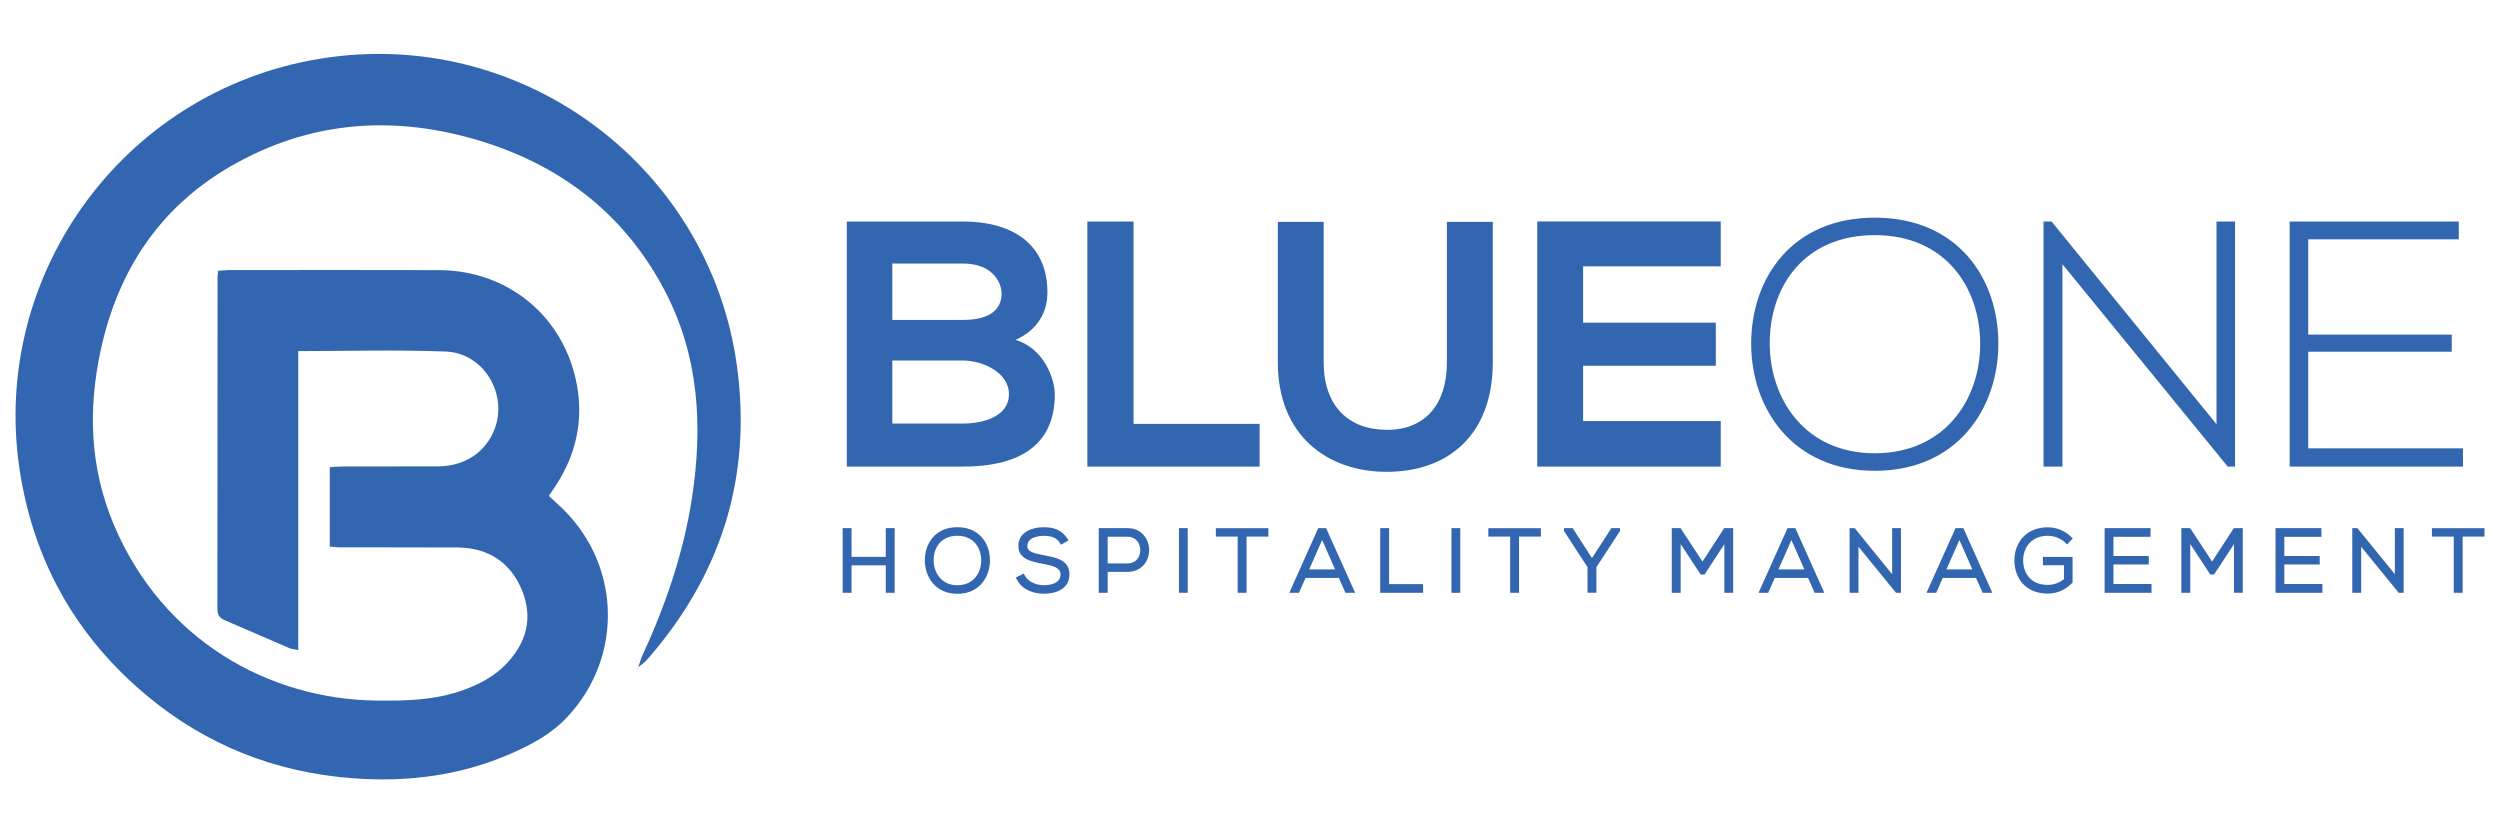 <svg xmlns="http://www.w3.org/2000/svg" xmlns:xlink="http://www.w3.org/1999/xlink" width="1200" zoomAndPan="magnify" viewBox="0 0 900 300" height="400" preserveAspectRatio="xMidYMid meet" version="1.0"><defs><clipPath id="f773100a3f"><path d="M 5.316 19.141 L 266.922 19.141 L 266.922 280.742 L 5.316 280.742 Z M 5.316 19.141 " clip-rule="nonzero"/></clipPath><clipPath id="c553076b8a"><path d="M 229.695 240.445 L 230.883 236.805 C 239.41 218.418 246.012 199.41 249.098 179.316 C 253.086 153.445 251.668 128.133 239.25 104.52 C 224.445 76.348 200.797 58.691 170.559 50.031 C 140.207 41.336 110.668 43.918 83.066 59.852 C 57.473 74.629 42.512 97.324 36.285 125.934 C 31.637 147.312 32.332 168.297 40.945 188.805 C 58.559 230.621 96.969 251.746 135.488 252.203 C 146.082 252.324 156.598 252.113 166.734 248.449 C 172.5 246.359 177.832 243.586 182.145 239.117 C 189.523 231.461 191.98 222.543 187.945 212.586 C 183.879 202.574 176 197.344 165.172 197.098 L 135.477 197.043 C 130.863 197.043 126.234 197.051 121.621 197.031 L 118.715 196.773 L 118.715 168.199 C 120.168 168.109 121.555 167.941 122.938 167.941 L 157.785 167.895 C 167.473 167.816 174.984 162.688 178.113 154.309 C 182.805 141.691 174.078 127.105 160.512 126.559 C 143 125.867 125.43 126.391 107.371 126.391 L 107.371 233.996 C 105.953 233.719 105.047 233.707 104.277 233.371 L 80.73 223.203 C 78.953 222.43 78.262 221.258 78.262 219.246 L 78.316 99.66 C 78.316 99.023 78.449 98.387 78.539 97.457 L 82.059 97.234 C 107.406 97.223 132.75 97.156 158.086 97.246 C 182.949 97.348 203.09 113.988 207.66 138.406 C 210.094 151.422 207.379 163.582 200.148 174.703 L 197.578 178.523 C 198.695 179.551 199.715 180.523 200.773 181.473 C 223.496 201.824 225.004 236.078 204.082 258.27 C 198.363 264.34 191.121 268.184 183.598 271.445 C 165.43 279.324 146.418 281.66 126.75 280.152 C 98.902 278.016 74.148 268.207 52.77 250.348 C 27.348 229.102 12.035 201.926 7.062 169.102 C -3.723 97.926 45.918 30.453 118.859 20.594 C 189.688 11.016 255.41 60.625 265.258 131.465 C 270.867 171.875 259.535 207.402 232.547 237.941 L 229.629 240.367 Z M 229.695 240.445 " clip-rule="nonzero"/></clipPath><clipPath id="6b5df9a1a9"><path d="M 229 240.332 L 229.699 240.332 L 229.699 241.395 L 229 241.395 Z M 229 240.332 " clip-rule="nonzero"/></clipPath><clipPath id="fa9d1e37a9"><path d="M 229.609 240.355 L 229.406 240.914 L 229.137 241.027 L 229.484 240.602 Z M 229.609 240.355 " clip-rule="nonzero"/></clipPath><clipPath id="da748bf2f1"><path d="M 304.852 79.742 L 380 79.742 L 380 168 L 304.852 168 Z M 304.852 79.742 " clip-rule="nonzero"/></clipPath><clipPath id="12be60748c"><path d="M 321.234 152.473 L 346.703 152.473 C 353.508 152.473 363.219 150.203 363.219 141.887 C 363.219 133.941 353.508 129.785 346.703 129.785 L 321.234 129.785 Z M 321.234 115.168 L 346.703 115.168 C 357.164 115.168 360.57 110.754 360.57 105.715 C 360.57 101.68 357.297 94.875 346.703 94.875 L 321.234 94.875 Z M 377.066 105.332 C 377.066 112.141 373.793 118.699 365.602 122.352 C 375.938 125.492 379.727 136.457 379.727 142.012 C 379.727 161.668 364.977 167.973 346.703 167.973 L 304.852 167.973 L 304.852 79.742 L 346.703 79.742 C 364.094 79.742 377.078 87.555 377.078 105.324 " clip-rule="nonzero"/></clipPath><clipPath id="52c0c34dd0"><path d="M 391.445 79.742 L 408.086 79.742 L 408.086 152.594 L 391.445 152.594 Z M 391.445 152.594 L 453.457 152.594 L 453.457 167.973 L 391.445 167.973 Z M 391.445 152.594 " clip-rule="nonzero"/></clipPath><clipPath id="eb556bf62d"><path d="M 460 79.695 L 537.406 79.695 L 537.406 169.91 L 460 169.91 Z M 460 79.695 " clip-rule="nonzero"/></clipPath><clipPath id="53c479d232"><path d="M 537.406 79.863 L 537.406 130.41 C 537.406 156.504 521.402 169.859 499.219 169.859 C 478.043 169.859 460.016 156.996 460.016 130.41 L 460.016 79.863 L 476.523 79.863 L 476.523 130.41 C 476.523 146.289 485.598 154.738 499.332 154.738 C 513.066 154.738 520.891 145.543 520.891 130.41 L 520.891 79.863 Z M 537.406 79.863 " clip-rule="nonzero"/></clipPath><clipPath id="c778f658db"><path d="M 318.875 190.125 L 322.082 190.125 L 322.082 200.461 L 318.875 200.461 Z M 303.352 190.125 L 306.559 190.125 L 306.559 200.461 L 303.352 200.461 Z M 303.352 200.461 L 322.082 200.461 L 322.082 203.523 L 303.352 203.523 Z M 303.352 203.523 L 306.559 203.523 L 306.559 213.402 L 303.352 213.402 Z M 318.875 203.523 L 322.082 203.523 L 322.082 213.402 L 318.875 213.402 Z M 318.875 203.523 " clip-rule="nonzero"/></clipPath><clipPath id="afd05c8707"><path d="M 332.918 189.695 L 356.402 189.695 L 356.402 213.863 L 332.918 213.863 Z M 332.918 189.695 " clip-rule="nonzero"/></clipPath><clipPath id="8da927f54f"><path d="M 344.668 210.688 C 338.82 210.688 336.141 206.051 336.117 201.758 C 336.105 199.121 336.965 196.773 338.543 195.176 C 340.051 193.668 342.164 192.875 344.668 192.875 C 350.59 192.875 353.238 197.332 353.238 201.77 C 353.238 206.062 350.555 210.688 344.668 210.688 M 353.047 193.008 C 350.945 190.895 348.062 189.789 344.668 189.789 C 336.562 189.789 332.934 195.789 332.934 201.727 C 332.934 207.523 336.609 213.773 344.668 213.773 C 352.68 213.773 356.355 207.57 356.391 201.805 C 356.398 198.316 355.227 195.188 353.047 193.008 " clip-rule="nonzero"/></clipPath><clipPath id="7144494db1"><path d="M 365.602 189.695 L 385.102 189.695 L 385.102 213.863 L 365.602 213.863 Z M 365.602 189.695 " clip-rule="nonzero"/></clipPath><clipPath id="3939f0b64b"><path d="M 384.996 206.875 C 384.988 211.168 381.465 213.738 375.645 213.738 C 372.246 213.738 367.957 212.387 366.055 208.598 L 365.699 207.906 L 368.57 206.473 L 368.906 207.145 C 370.066 209.457 373.184 210.676 375.645 210.676 C 377.5 210.676 381.789 210.297 381.789 206.844 C 381.824 204.383 379.23 203.691 375.273 202.941 C 371.23 202.148 366.625 201.254 366.625 196.605 C 366.594 194.918 367.129 193.488 368.246 192.359 C 369.801 190.762 372.57 189.812 375.645 189.812 C 379.176 189.812 381.98 190.504 384.238 193.848 L 384.684 194.516 L 381.969 196.113 L 381.59 195.488 C 380.27 193.387 378.258 192.93 375.633 192.895 C 375.051 192.895 369.832 193.008 369.832 196.551 C 369.832 198.617 372.102 199.188 375.844 199.891 L 376.09 199.938 C 380.281 200.73 385.008 201.637 385.008 206.875 " clip-rule="nonzero"/></clipPath><clipPath id="49a04afc4f"><path d="M 395.539 190.105 L 413.805 190.105 L 413.805 213.453 L 395.539 213.453 Z M 395.539 190.105 " clip-rule="nonzero"/></clipPath><clipPath id="7f2250b20a"><path d="M 405.852 202.832 L 398.766 202.832 L 398.766 193.23 L 405.852 193.23 C 409.047 193.23 410.5 195.711 410.5 198.035 C 410.5 199.312 410.086 200.496 409.336 201.367 C 408.512 202.328 407.293 202.844 405.852 202.844 M 405.852 190.137 L 395.547 190.137 L 395.547 213.402 L 398.766 213.402 L 398.766 205.883 L 405.852 205.883 C 408.266 205.883 410.289 205.023 411.73 203.402 C 413.004 201.969 413.695 200.059 413.695 198.016 C 413.695 194.102 410.992 190.125 405.852 190.125 " clip-rule="nonzero"/></clipPath><clipPath id="76f59c5eb3"><path d="M 424.414 190.125 L 427.586 190.125 L 427.586 213.402 L 424.414 213.402 Z M 424.414 190.125 " clip-rule="nonzero"/></clipPath><clipPath id="2b2d0eaef5"><path d="M 437.699 190.16 L 456.621 190.16 L 456.621 193.176 L 437.699 193.176 Z M 445.559 193.176 L 448.766 193.176 L 448.766 213.402 L 445.559 213.402 Z M 445.559 193.176 " clip-rule="nonzero"/></clipPath><clipPath id="c3a658fadc"><path d="M 464.062 190.105 L 487.957 190.105 L 487.957 213.453 L 464.062 213.453 Z M 464.062 190.105 " clip-rule="nonzero"/></clipPath><clipPath id="9774b57801"><path d="M 471.316 204.977 L 475.965 194.406 L 480.625 204.977 Z M 477.395 190.125 L 474.566 190.125 L 464.141 213.402 L 467.629 213.402 L 469.996 208.062 L 481.977 208.062 L 484.355 213.402 L 487.855 213.402 Z M 477.395 190.125 " clip-rule="nonzero"/></clipPath><clipPath id="0d9ecc0e4f"><path d="M 496.875 190.125 L 500.082 190.125 L 500.082 210.285 L 496.875 210.285 Z M 496.875 210.285 L 512.316 210.285 L 512.316 213.402 L 496.875 213.402 Z M 496.875 210.285 " clip-rule="nonzero"/></clipPath><clipPath id="d6a5ccade2"><path d="M 522.52 190.125 L 525.695 190.125 L 525.695 213.402 L 522.52 213.402 Z M 522.52 190.125 " clip-rule="nonzero"/></clipPath><clipPath id="68829653c0"><path d="M 535.797 190.16 L 554.719 190.16 L 554.719 193.176 L 535.797 193.176 Z M 543.652 193.176 L 546.859 193.176 L 546.859 213.402 L 543.652 213.402 Z M 543.652 193.176 " clip-rule="nonzero"/></clipPath><clipPath id="aeec016dba"><path d="M 563 190.105 L 583.262 190.105 L 583.262 213.453 L 563 213.453 Z M 563 190.105 " clip-rule="nonzero"/></clipPath><clipPath id="0cf155cbe7"><path d="M 583.215 190.125 L 583.215 191.121 L 583.09 191.355 L 574.711 204.16 L 574.711 213.391 L 571.504 213.391 L 571.504 204.16 L 563.02 191.152 L 563.02 190.16 L 563.793 190.125 L 566.172 190.125 L 573.113 200.91 L 580.098 190.125 Z M 583.215 190.125 " clip-rule="nonzero"/></clipPath><clipPath id="0dd75f5887"><path d="M 553.414 79.738 L 619.461 79.738 L 619.461 95.875 L 553.414 95.875 Z M 553.414 95.875 L 569.918 95.875 L 569.918 116.172 L 553.414 116.172 Z M 553.414 116.172 L 617.695 116.172 L 617.695 131.672 L 553.414 131.672 Z M 553.414 131.672 L 569.918 131.672 L 569.918 151.586 L 553.414 151.586 Z M 553.414 151.586 L 619.461 151.586 L 619.461 167.969 L 553.414 167.969 Z M 553.414 151.586 " clip-rule="nonzero"/></clipPath><clipPath id="2bae662964"><path d="M 630.148 78 L 719.664 78 L 719.664 169.875 L 630.148 169.875 Z M 630.148 78 " clip-rule="nonzero"/></clipPath><clipPath id="767a35ce1e"><path d="M 637.105 123.859 C 637.23 143.773 649.836 163.176 674.922 163.176 C 700.133 163.176 712.863 143.762 712.863 123.848 C 712.863 103.43 700.258 84.645 674.922 84.645 C 649.59 84.645 636.984 103.062 637.105 123.859 M 719.41 123.984 C 719.289 147.172 704.539 169.488 674.922 169.488 C 645.309 169.488 630.422 147.047 630.422 123.727 C 630.422 100.035 645.176 78.355 674.922 78.355 C 704.672 78.355 719.547 100.156 719.41 123.984 " clip-rule="nonzero"/></clipPath><clipPath id="f47721f2de"><path d="M 601.719 190.117 L 624 190.117 L 624 213.52 L 601.719 213.52 Z M 601.719 190.117 " clip-rule="nonzero"/></clipPath><clipPath id="ff29bbdf7b"><path d="M 623.938 190.121 L 623.938 213.402 L 620.766 213.402 L 620.766 195.898 L 613.637 206.82 L 612.238 206.82 L 605.043 195.879 L 605.043 213.402 L 601.836 213.402 L 601.836 190.121 L 604.996 190.121 L 612.898 202.16 L 620.711 190.121 Z M 623.938 190.121 " clip-rule="nonzero"/></clipPath><clipPath id="4b8eecfa66"><path d="M 633.059 190.117 L 656.867 190.117 L 656.867 213.52 L 633.059 213.52 Z M 633.059 190.117 " clip-rule="nonzero"/></clipPath><clipPath id="a77b0f62b6"><path d="M 640.254 204.973 L 644.902 194.402 L 649.562 204.973 Z M 646.324 190.121 L 643.508 190.121 L 633.07 213.402 L 636.555 213.402 L 638.926 208.059 L 650.895 208.059 L 653.273 213.402 L 656.762 213.402 Z M 646.324 190.121 " clip-rule="nonzero"/></clipPath><clipPath id="4adcadcb12"><path d="M 665.766 190.117 L 684.375 190.117 L 684.375 213.52 L 665.766 213.52 Z M 665.766 190.117 " clip-rule="nonzero"/></clipPath><clipPath id="893d33a4fb"><path d="M 684.34 190.121 L 684.34 213.402 L 682.566 213.402 L 669.055 196.828 L 669.055 213.402 L 665.848 213.402 L 665.848 190.121 L 667.691 190.121 L 681.168 206.719 L 681.168 190.121 Z M 684.34 190.121 " clip-rule="nonzero"/></clipPath><clipPath id="98c35ea762"><path d="M 693.406 190.117 L 717.355 190.117 L 717.355 213.52 L 693.406 213.52 Z M 693.406 190.117 " clip-rule="nonzero"/></clipPath><clipPath id="65e8540789"><path d="M 700.715 204.973 L 705.383 194.402 L 710.035 204.973 Z M 706.805 190.121 L 703.988 190.121 L 693.539 213.402 L 697.035 213.402 L 699.383 208.059 L 711.363 208.059 L 713.754 213.402 L 717.242 213.402 Z M 706.805 190.121 " clip-rule="nonzero"/></clipPath><clipPath id="c3c0857b82"><path d="M 725.156 189.707 L 746.23 189.707 L 746.23 213.793 L 725.156 213.793 Z M 725.156 189.707 " clip-rule="nonzero"/></clipPath><clipPath id="ae2265f199"><path d="M 735.434 200.504 L 746.129 200.504 L 746.129 209.723 L 745.895 209.957 C 743.426 212.43 740.477 213.691 737.168 213.691 C 728.898 213.691 725.188 207.734 725.188 201.844 C 725.176 198.348 726.305 195.352 728.473 193.172 C 730.617 191.016 733.703 189.82 737.168 189.82 C 740.363 189.82 743.371 191.062 745.648 193.309 L 746.176 193.832 L 744.184 196.012 L 743.613 195.465 C 741.973 193.855 739.57 192.883 737.168 192.883 C 734.574 192.883 732.383 193.73 730.82 195.285 C 729.211 196.918 728.316 199.23 728.34 201.789 C 728.34 205.836 730.652 210.562 737.18 210.562 C 739.355 210.562 741.426 209.812 743.023 208.461 L 743.023 203.488 L 735.445 203.488 Z M 735.434 200.504 " clip-rule="nonzero"/></clipPath><clipPath id="f1ac5bbcfd"><path d="M 735.672 79.742 L 804.887 79.742 L 804.887 168 L 735.672 168 Z M 735.672 79.742 " clip-rule="nonzero"/></clipPath><clipPath id="587da318d3"><path d="M 738.566 79.742 L 797.941 152.715 L 797.941 79.742 L 804.625 79.742 L 804.625 167.973 L 801.977 167.973 L 742.477 95.121 L 742.477 167.973 L 735.672 167.973 L 735.672 79.742 Z M 738.566 79.742 " clip-rule="nonzero"/></clipPath><clipPath id="dc218ea0ac"><path d="M 757.664 190.129 L 774.195 190.129 L 774.195 193.258 L 757.664 193.258 Z M 757.664 193.258 L 760.84 193.258 L 760.84 200.164 L 757.664 200.164 Z M 757.664 200.164 L 773.559 200.164 L 773.559 203.215 L 757.664 203.215 Z M 757.664 203.215 L 760.84 203.215 L 760.84 210.242 L 757.664 210.242 Z M 757.664 210.242 L 774.551 210.242 L 774.551 213.406 L 757.664 213.406 Z M 757.664 210.242 " clip-rule="nonzero"/></clipPath><clipPath id="521be6f337"><path d="M 785.184 190.059 L 807.52 190.059 L 807.52 213.473 L 785.184 213.473 Z M 785.184 190.059 " clip-rule="nonzero"/></clipPath><clipPath id="b83bef4e6c"><path d="M 807.406 190.129 L 807.406 213.406 L 804.234 213.406 L 804.234 195.895 L 797.082 206.812 L 795.695 206.812 L 788.5 195.871 L 788.5 213.406 L 785.281 213.406 L 785.281 190.129 L 788.453 190.129 L 796.355 202.152 L 804.168 190.129 Z M 807.406 190.129 " clip-rule="nonzero"/></clipPath><clipPath id="97af5de604"><path d="M 824.281 79.742 L 885.164 79.742 L 885.164 86.168 L 824.281 86.168 Z M 824.281 86.168 L 830.965 86.168 L 830.965 120.453 L 824.281 120.453 Z M 824.281 120.453 L 882.637 120.453 L 882.637 126.633 L 824.281 126.633 Z M 824.281 126.633 L 830.965 126.633 L 830.965 161.41 L 824.281 161.41 Z M 824.281 161.41 L 886.672 161.41 L 886.672 167.973 L 824.281 167.973 Z M 824.281 161.41 " clip-rule="nonzero"/></clipPath><clipPath id="b742545f02"><path d="M 819.188 190.129 L 835.719 190.129 L 835.719 193.258 L 819.188 193.258 Z M 819.188 193.258 L 822.363 193.258 L 822.363 200.164 L 819.188 200.164 Z M 819.188 200.164 L 835.102 200.164 L 835.102 203.215 L 819.188 203.215 Z M 819.188 203.215 L 822.363 203.215 L 822.363 210.242 L 819.188 210.242 Z M 819.188 210.242 L 836.074 210.242 L 836.074 213.406 L 819.188 213.406 Z M 819.188 210.242 " clip-rule="nonzero"/></clipPath><clipPath id="20f6b742ae"><path d="M 846.707 190.059 L 865.41 190.059 L 865.41 213.473 L 846.707 213.473 Z M 846.707 190.059 " clip-rule="nonzero"/></clipPath><clipPath id="9983a007d6"><path d="M 865.32 190.129 L 865.32 213.406 L 863.543 213.406 L 850.023 196.832 L 850.023 213.406 L 846.816 213.406 L 846.816 190.129 L 848.66 190.129 L 862.148 206.711 L 862.148 190.129 Z M 865.32 190.129 " clip-rule="nonzero"/></clipPath><clipPath id="f9dc29358b"><path d="M 875.492 190.16 L 894.41 190.16 L 894.41 193.18 L 875.492 193.18 Z M 883.348 193.18 L 886.555 193.18 L 886.555 213.406 L 883.348 213.406 Z M 883.348 193.18 " clip-rule="nonzero"/></clipPath></defs><g clip-path="url(#f773100a3f)"><g clip-path="url(#c553076b8a)"><path fill="#3366b0" d="M 0 13.824 L 272.238 13.824 L 272.238 286.059 L 0 286.059 Z M 0 13.824 " fill-opacity="1" fill-rule="nonzero"/></g></g><g clip-path="url(#6b5df9a1a9)"><g clip-path="url(#fa9d1e37a9)"><path fill="#3366b0" d="M 0 13.824 L 272.238 13.824 L 272.238 286.059 L 0 286.059 Z M 0 13.824 " fill-opacity="1" fill-rule="nonzero"/></g></g><g clip-path="url(#da748bf2f1)"><g clip-path="url(#12be60748c)"><path fill="#3366b0" d="M 304.852 79.742 L 379.723 79.742 L 379.723 168.066 L 304.852 168.066 Z M 304.852 79.742 " fill-opacity="1" fill-rule="nonzero"/></g></g><g clip-path="url(#52c0c34dd0)"><path fill="#3366b0" d="M 385.859 74.156 L 542.945 74.156 L 542.945 175.449 L 385.859 175.449 Z M 385.859 74.156 " fill-opacity="1" fill-rule="nonzero"/></g><g clip-path="url(#eb556bf62d)"><g clip-path="url(#53c479d232)"><path fill="#3366b0" d="M 385.859 74.156 L 542.945 74.156 L 542.945 175.449 L 385.859 175.449 Z M 385.859 74.156 " fill-opacity="1" fill-rule="nonzero"/></g></g><g clip-path="url(#c778f658db)"><path fill="#3366b0" d="M 297.762 184.203 L 588.754 184.203 L 588.754 219.355 L 297.762 219.355 Z M 297.762 184.203 " fill-opacity="1" fill-rule="nonzero"/></g><g clip-path="url(#afd05c8707)"><g clip-path="url(#8da927f54f)"><path fill="#3366b0" d="M 297.762 184.203 L 588.754 184.203 L 588.754 219.355 L 297.762 219.355 Z M 297.762 184.203 " fill-opacity="1" fill-rule="nonzero"/></g></g><g clip-path="url(#7144494db1)"><g clip-path="url(#3939f0b64b)"><path fill="#3366b0" d="M 297.762 184.203 L 588.754 184.203 L 588.754 219.355 L 297.762 219.355 Z M 297.762 184.203 " fill-opacity="1" fill-rule="nonzero"/></g></g><g clip-path="url(#49a04afc4f)"><g clip-path="url(#7f2250b20a)"><path fill="#3366b0" d="M 297.762 184.203 L 588.754 184.203 L 588.754 219.355 L 297.762 219.355 Z M 297.762 184.203 " fill-opacity="1" fill-rule="nonzero"/></g></g><g clip-path="url(#76f59c5eb3)"><path fill="#3366b0" d="M 297.762 184.203 L 588.754 184.203 L 588.754 219.355 L 297.762 219.355 Z M 297.762 184.203 " fill-opacity="1" fill-rule="nonzero"/></g><g clip-path="url(#2b2d0eaef5)"><path fill="#3366b0" d="M 297.762 184.203 L 588.754 184.203 L 588.754 219.355 L 297.762 219.355 Z M 297.762 184.203 " fill-opacity="1" fill-rule="nonzero"/></g><g clip-path="url(#c3a658fadc)"><g clip-path="url(#9774b57801)"><path fill="#3366b0" d="M 297.762 184.203 L 588.754 184.203 L 588.754 219.355 L 297.762 219.355 Z M 297.762 184.203 " fill-opacity="1" fill-rule="nonzero"/></g></g><g clip-path="url(#0d9ecc0e4f)"><path fill="#3366b0" d="M 297.762 184.203 L 588.754 184.203 L 588.754 219.355 L 297.762 219.355 Z M 297.762 184.203 " fill-opacity="1" fill-rule="nonzero"/></g><g clip-path="url(#d6a5ccade2)"><path fill="#3366b0" d="M 297.762 184.203 L 588.754 184.203 L 588.754 219.355 L 297.762 219.355 Z M 297.762 184.203 " fill-opacity="1" fill-rule="nonzero"/></g><g clip-path="url(#68829653c0)"><path fill="#3366b0" d="M 297.762 184.203 L 588.754 184.203 L 588.754 219.355 L 297.762 219.355 Z M 297.762 184.203 " fill-opacity="1" fill-rule="nonzero"/></g><g clip-path="url(#aeec016dba)"><g clip-path="url(#0cf155cbe7)"><path fill="#3366b0" d="M 297.762 184.203 L 588.754 184.203 L 588.754 219.355 L 297.762 219.355 Z M 297.762 184.203 " fill-opacity="1" fill-rule="nonzero"/></g></g><g clip-path="url(#0dd75f5887)"><path fill="#3366b0" d="M 547.828 72.766 L 724.859 72.766 L 724.859 175.07 L 547.828 175.07 Z M 547.828 72.766 " fill-opacity="1" fill-rule="nonzero"/></g><g clip-path="url(#2bae662964)"><g clip-path="url(#767a35ce1e)"><path fill="#3366b0" d="M 547.828 72.766 L 724.859 72.766 L 724.859 175.07 L 547.828 175.07 Z M 547.828 72.766 " fill-opacity="1" fill-rule="nonzero"/></g></g><g clip-path="url(#f47721f2de)"><g clip-path="url(#ff29bbdf7b)"><path fill="#3366b0" d="M 596.246 184.234 L 751.703 184.234 L 751.703 219.266 L 596.246 219.266 Z M 596.246 184.234 " fill-opacity="1" fill-rule="nonzero"/></g></g><g clip-path="url(#4b8eecfa66)"><g clip-path="url(#a77b0f62b6)"><path fill="#3366b0" d="M 596.246 184.234 L 751.703 184.234 L 751.703 219.266 L 596.246 219.266 Z M 596.246 184.234 " fill-opacity="1" fill-rule="nonzero"/></g></g><g clip-path="url(#4adcadcb12)"><g clip-path="url(#893d33a4fb)"><path fill="#3366b0" d="M 596.246 184.234 L 751.703 184.234 L 751.703 219.266 L 596.246 219.266 Z M 596.246 184.234 " fill-opacity="1" fill-rule="nonzero"/></g></g><g clip-path="url(#98c35ea762)"><g clip-path="url(#65e8540789)"><path fill="#3366b0" d="M 596.246 184.234 L 751.703 184.234 L 751.703 219.266 L 596.246 219.266 Z M 596.246 184.234 " fill-opacity="1" fill-rule="nonzero"/></g></g><g clip-path="url(#c3c0857b82)"><g clip-path="url(#ae2265f199)"><path fill="#3366b0" d="M 596.246 184.234 L 751.703 184.234 L 751.703 219.266 L 596.246 219.266 Z M 596.246 184.234 " fill-opacity="1" fill-rule="nonzero"/></g></g><g clip-path="url(#f1ac5bbcfd)"><g clip-path="url(#587da318d3)"><path fill="#3366b0" d="M 735.672 79.742 L 804.617 79.742 L 804.617 168.078 L 735.672 168.078 Z M 735.672 79.742 " fill-opacity="1" fill-rule="nonzero"/></g></g><g clip-path="url(#dc218ea0ac)"><path fill="#3366b0" d="M 752.078 184.539 L 813.039 184.539 L 813.039 218.992 L 752.078 218.992 Z M 752.078 184.539 " fill-opacity="1" fill-rule="nonzero"/></g><g clip-path="url(#521be6f337)"><g clip-path="url(#b83bef4e6c)"><path fill="#3366b0" d="M 752.078 184.539 L 813.039 184.539 L 813.039 218.992 L 752.078 218.992 Z M 752.078 184.539 " fill-opacity="1" fill-rule="nonzero"/></g></g><g clip-path="url(#97af5de604)"><path fill="#3366b0" d="M 824.281 79.742 L 886.672 79.742 L 886.672 167.965 L 824.281 167.965 Z M 824.281 79.742 " fill-opacity="1" fill-rule="nonzero"/></g><g clip-path="url(#b742545f02)"><path fill="#3366b0" d="M 813.602 184.539 L 899.996 184.539 L 899.996 218.992 L 813.602 218.992 Z M 813.602 184.539 " fill-opacity="1" fill-rule="nonzero"/></g><g clip-path="url(#20f6b742ae)"><g clip-path="url(#9983a007d6)"><path fill="#3366b0" d="M 813.602 184.539 L 899.996 184.539 L 899.996 218.992 L 813.602 218.992 Z M 813.602 184.539 " fill-opacity="1" fill-rule="nonzero"/></g></g><g clip-path="url(#f9dc29358b)"><path fill="#3366b0" d="M 813.602 184.539 L 899.996 184.539 L 899.996 218.992 L 813.602 218.992 Z M 813.602 184.539 " fill-opacity="1" fill-rule="nonzero"/></g></svg>